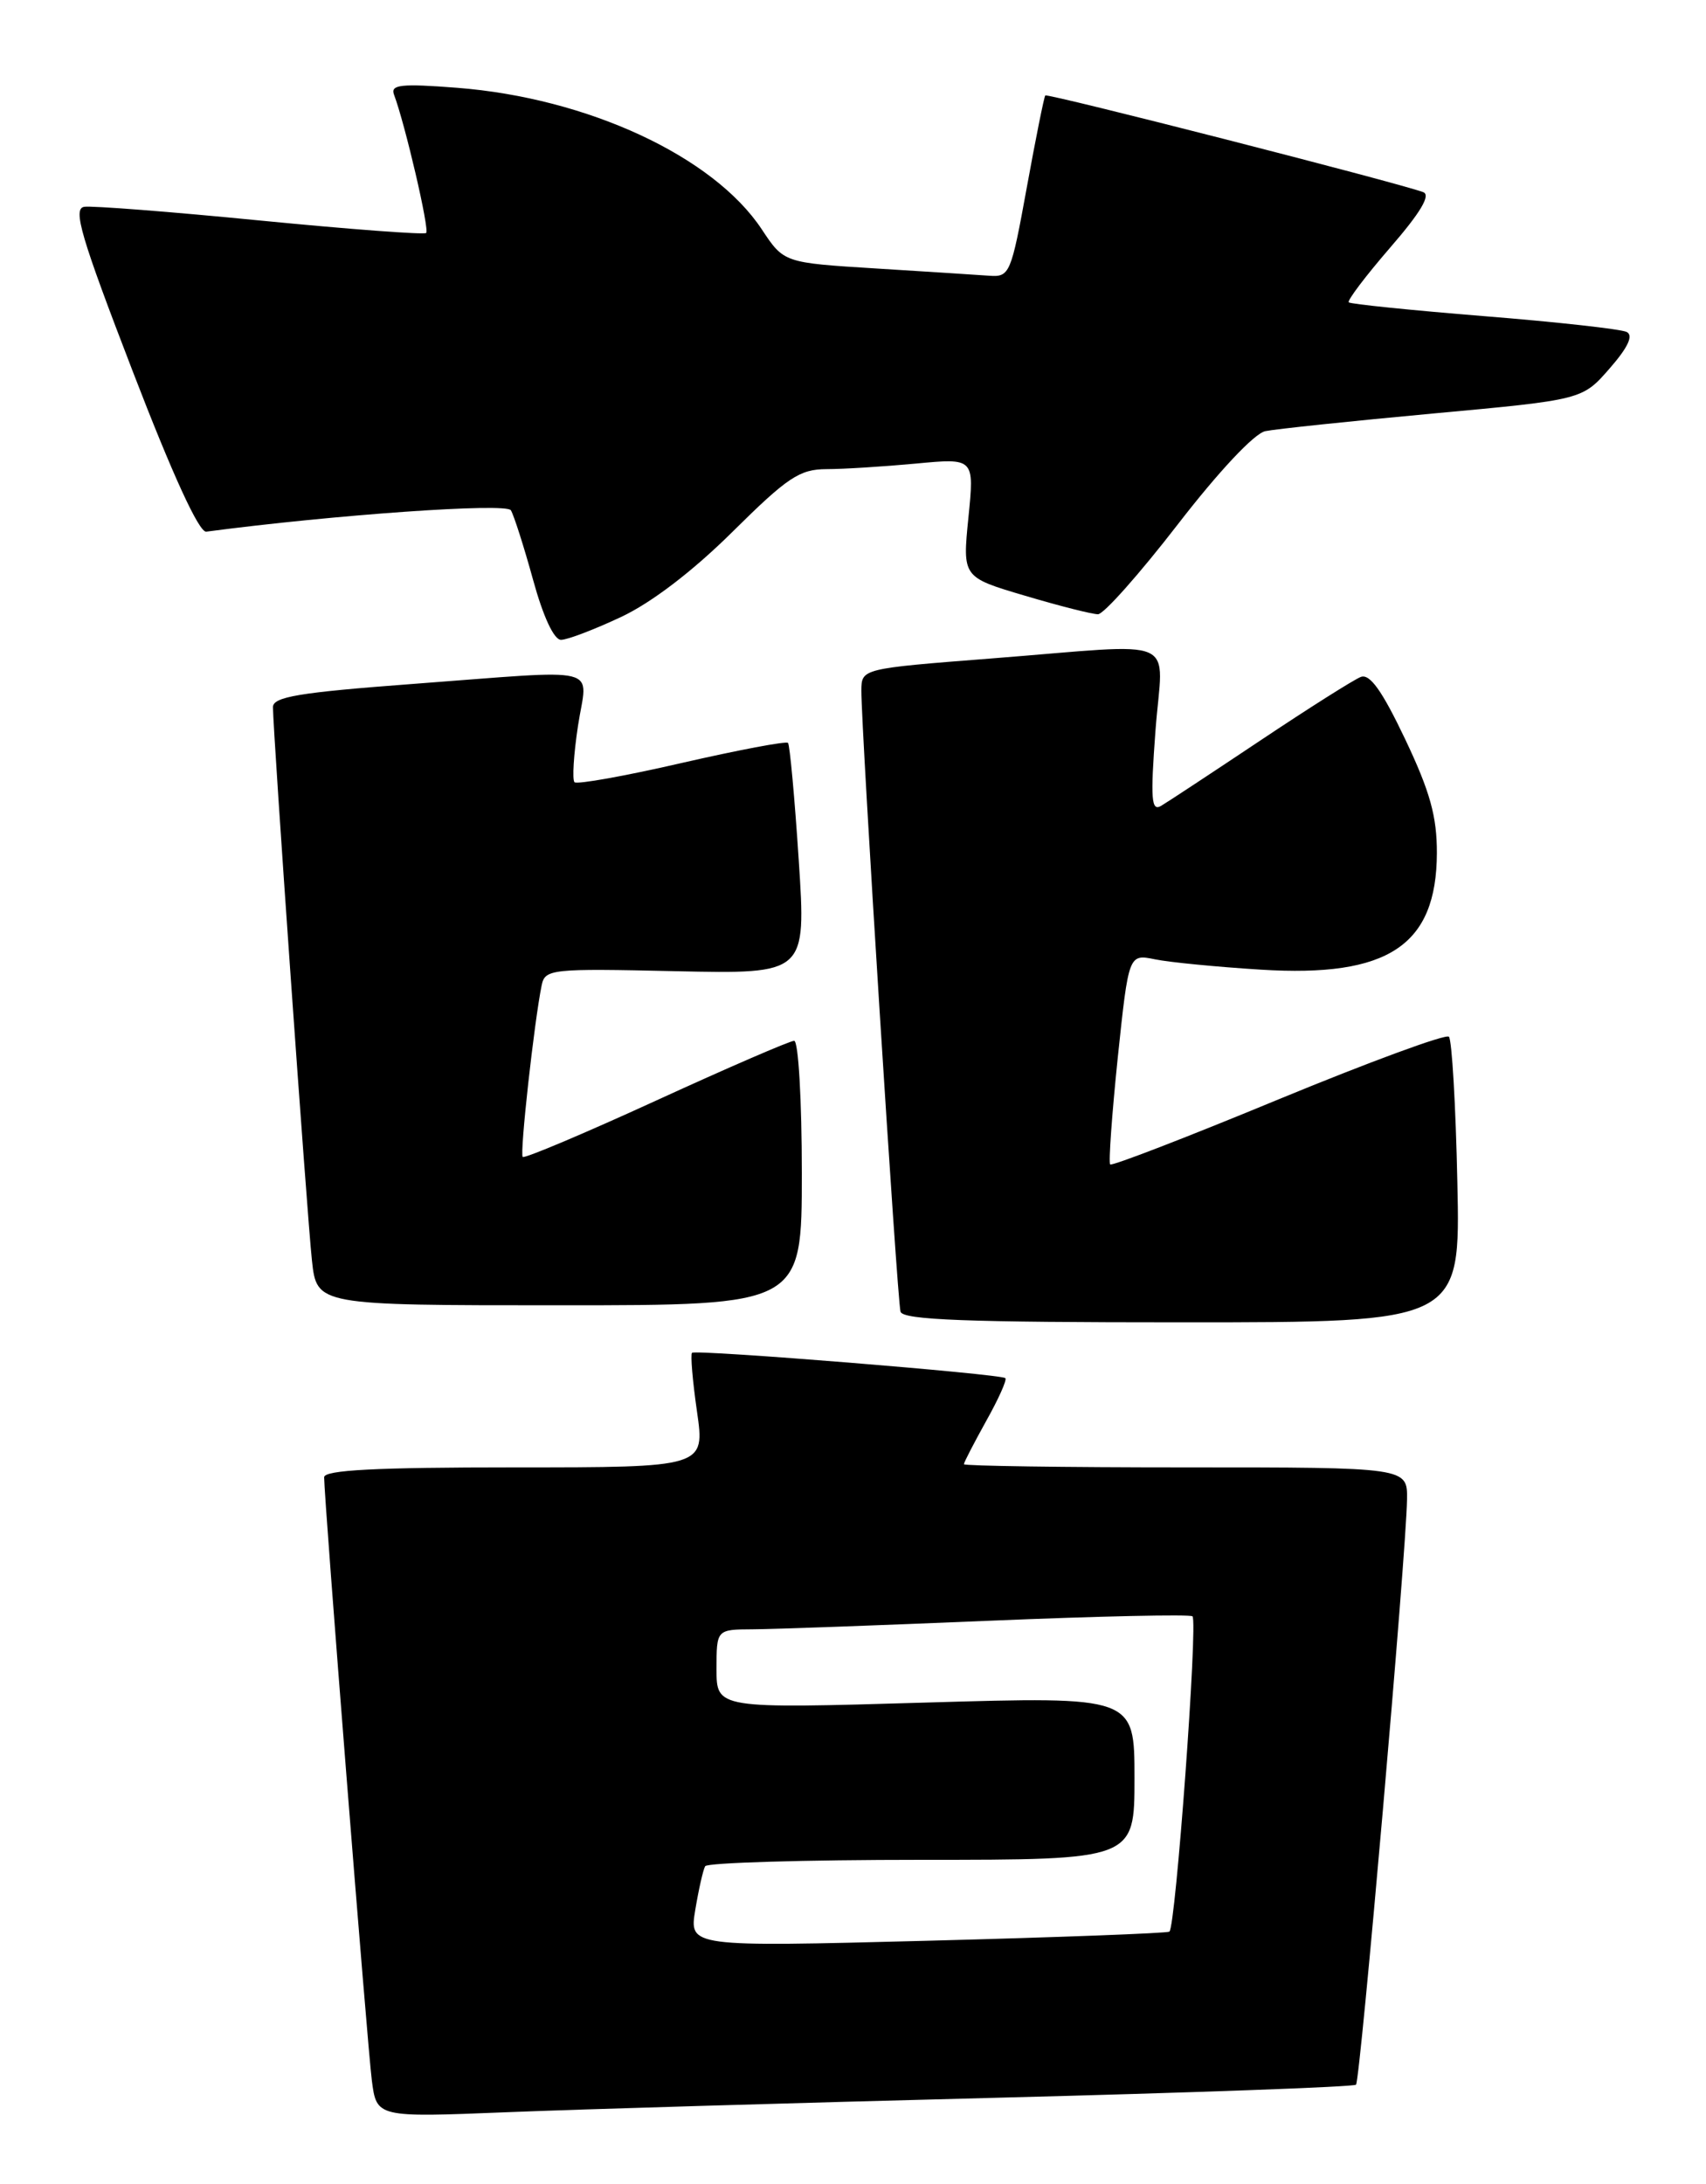 <?xml version="1.0" encoding="UTF-8" standalone="no"?>
<!DOCTYPE svg PUBLIC "-//W3C//DTD SVG 1.1//EN" "http://www.w3.org/Graphics/SVG/1.1/DTD/svg11.dtd" >
<svg xmlns="http://www.w3.org/2000/svg" xmlns:xlink="http://www.w3.org/1999/xlink" version="1.1" viewBox="0 0 200 256">
 <g >
 <path fill="currentColor"
d=" M 116.50 245.90 C 139.60 245.31 158.71 244.62 158.97 244.36 C 159.47 243.86 164.87 181.97 164.95 175.75 C 165.00 172.00 165.00 172.00 139.00 172.00 C 124.70 172.00 113.00 171.83 113.00 171.63 C 113.00 171.42 114.18 169.15 115.61 166.57 C 117.05 164.00 118.07 161.74 117.86 161.54 C 117.36 161.05 81.59 158.16 81.13 158.57 C 80.93 158.75 81.19 161.85 81.71 165.45 C 82.65 172.00 82.65 172.00 60.32 172.00 C 44.03 172.00 38.00 172.31 38.00 173.16 C 38.00 175.74 43.07 239.81 43.59 243.85 C 44.15 248.20 44.15 248.20 59.33 247.59 C 67.67 247.25 93.40 246.49 116.50 245.90 Z  M 170.85 138.58 C 170.66 129.55 170.21 121.88 169.86 121.52 C 169.50 121.17 160.51 124.48 149.87 128.87 C 139.24 133.27 130.36 136.70 130.15 136.49 C 129.95 136.28 130.35 130.64 131.04 123.96 C 132.32 111.82 132.32 111.82 135.41 112.45 C 137.11 112.80 142.69 113.34 147.82 113.66 C 162.75 114.59 168.41 110.84 168.45 100.00 C 168.46 95.70 167.65 92.79 164.73 86.64 C 162.03 80.97 160.59 78.94 159.53 79.35 C 158.72 79.66 153.44 83.00 147.78 86.78 C 142.13 90.55 136.88 94.01 136.12 94.46 C 134.97 95.14 134.86 93.70 135.46 85.64 C 136.31 74.31 138.83 75.42 116.25 77.18 C 101.00 78.37 101.00 78.37 100.98 80.94 C 100.95 85.28 105.18 152.42 105.57 153.75 C 105.85 154.72 113.33 155.00 138.57 155.00 C 171.21 155.00 171.21 155.00 170.85 138.58 Z  M 94.00 137.50 C 94.00 128.97 93.60 122.00 93.10 122.00 C 92.61 122.00 85.33 125.15 76.93 129.00 C 68.53 132.85 61.49 135.82 61.28 135.61 C 60.91 135.25 62.63 119.73 63.50 115.50 C 63.89 113.59 64.58 113.51 79.21 113.84 C 94.51 114.17 94.51 114.17 93.64 100.84 C 93.16 93.50 92.59 87.31 92.38 87.08 C 92.17 86.85 86.57 87.91 79.93 89.43 C 73.30 90.96 67.64 91.97 67.35 91.69 C 67.07 91.40 67.25 88.43 67.76 85.08 C 68.85 77.89 71.17 78.47 48.25 80.18 C 35.05 81.17 32.00 81.68 32.00 82.89 C 32.00 85.74 36.00 142.53 36.57 147.75 C 37.14 153.00 37.14 153.00 65.57 153.00 C 94.00 153.00 94.00 153.00 94.00 137.50 Z  M 72.81 72.32 C 76.39 70.64 81.24 66.93 85.89 62.32 C 92.32 55.95 93.74 55.00 96.89 54.99 C 98.87 54.99 103.59 54.69 107.37 54.34 C 114.23 53.69 114.23 53.69 113.53 60.67 C 112.83 67.66 112.83 67.66 120.17 69.83 C 124.20 71.03 128.05 72.00 128.72 72.00 C 129.39 72.00 133.59 67.27 138.05 61.50 C 142.86 55.27 147.04 50.81 148.33 50.54 C 149.52 50.29 158.38 49.36 168.00 48.47 C 185.50 46.86 185.50 46.86 188.70 43.19 C 190.86 40.72 191.51 39.32 190.70 38.91 C 190.04 38.58 182.53 37.74 174.00 37.06 C 165.47 36.37 158.33 35.64 158.12 35.44 C 157.91 35.24 160.09 32.36 162.96 29.04 C 166.54 24.91 167.77 22.85 166.84 22.52 C 163.75 21.38 122.77 10.90 122.54 11.19 C 122.40 11.36 121.42 16.22 120.37 22.00 C 118.53 32.10 118.37 32.49 115.98 32.32 C 114.62 32.22 108.64 31.84 102.70 31.47 C 91.90 30.80 91.90 30.80 89.31 26.89 C 83.65 18.33 68.89 11.48 53.58 10.29 C 47.01 9.78 45.75 9.92 46.19 11.09 C 47.49 14.54 50.38 26.95 49.96 27.31 C 49.71 27.53 40.95 26.87 30.50 25.85 C 20.05 24.82 10.76 24.10 9.87 24.24 C 8.51 24.46 9.48 27.75 15.55 43.50 C 20.22 55.64 23.34 62.44 24.18 62.32 C 39.15 60.34 59.33 58.92 59.89 59.81 C 60.25 60.41 61.42 64.07 62.49 67.95 C 63.67 72.26 64.94 75.00 65.77 75.00 C 66.51 75.00 69.68 73.79 72.81 72.32 Z  M 81.51 223.86 C 81.91 221.46 82.43 219.16 82.67 218.75 C 82.92 218.34 94.34 218.00 108.06 218.00 C 133.00 218.00 133.00 218.00 133.00 208.43 C 133.00 198.85 133.00 198.85 108.50 199.57 C 84.00 200.29 84.00 200.29 84.00 195.65 C 84.00 191.00 84.00 191.00 88.25 190.98 C 90.59 190.97 103.04 190.52 115.92 189.98 C 128.80 189.44 139.54 189.21 139.80 189.46 C 140.45 190.11 137.82 226.00 137.09 226.42 C 136.77 226.61 123.96 227.09 108.64 227.49 C 80.79 228.21 80.79 228.21 81.51 223.86 Z "/>
</g>
</svg>